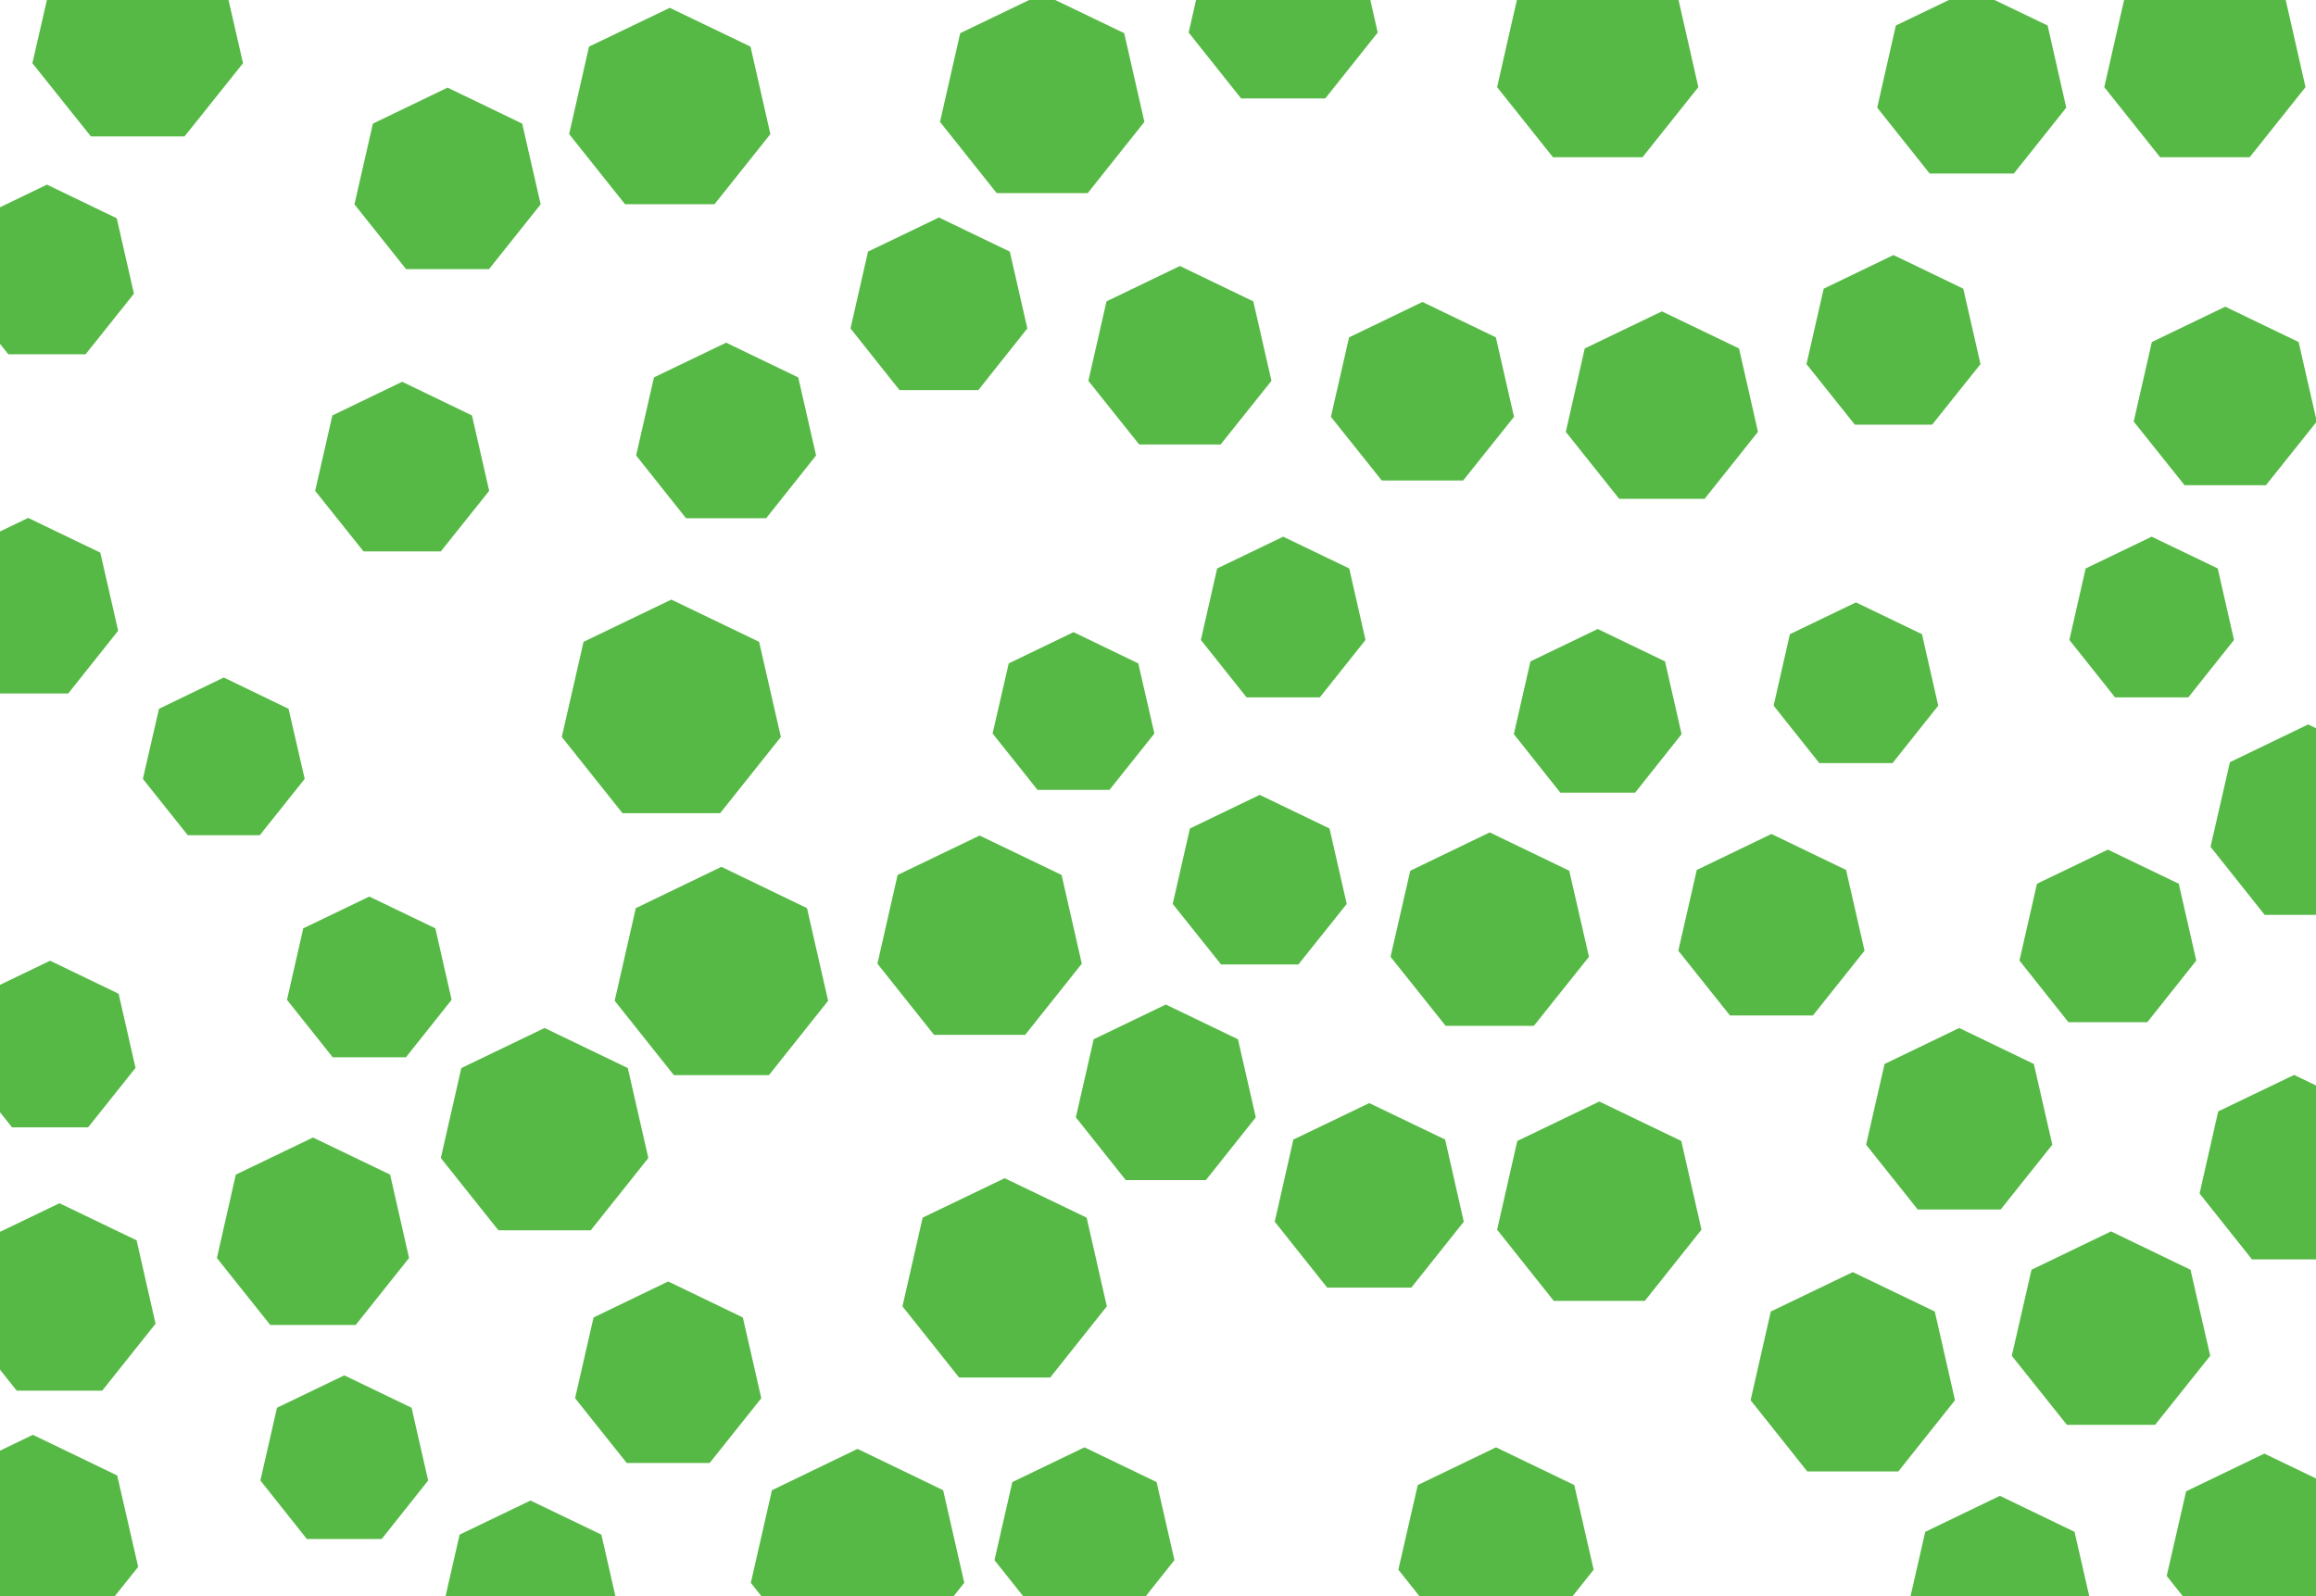<svg id="visual" viewBox="0 0 1480 1020" width="1480" height="1020" xmlns="http://www.w3.org/2000/svg" xmlns:xlink="http://www.w3.org/1999/xlink" version="1.1"><rect width="1480" height="1020" fill="#ffffff"></rect><g><g transform="translate(429 455)"><path d="M0 -71.8L56.1 -44.8L70 16L31.2 64.7L-31.2 64.7L-70 16L-56.1 -44.8Z" fill="#56B945"></path></g><g transform="translate(143 486)"><path d="M0 -53L41.4 -33L51.7 11.8L23 47.8L-23 47.8L-51.7 11.8L-41.4 -33Z" fill="#56B945"></path></g><g transform="translate(30 175)"><path d="M0 -57L44.6 -35.5L55.6 12.7L24.7 51.4L-24.7 51.4L-55.6 12.7L-44.6 -35.5Z" fill="#56B945"></path></g><g transform="translate(220 934)"><path d="M0 -55L43 -34.3L53.6 12.2L23.9 49.6L-23.9 49.6L-53.6 12.2L-43 -34.3Z" fill="#56B945"></path></g><g transform="translate(1062 262)"><path d="M0 -63L49.3 -39.3L61.4 14L27.3 56.8L-27.3 56.8L-61.4 14L-49.3 -39.3Z" fill="#56B945"></path></g><g transform="translate(693 984)"><path d="M0 -59L46.1 -36.8L57.5 13.1L25.6 53.2L-25.6 53.2L-57.5 13.1L-46.1 -36.8Z" fill="#56B945"></path></g><g transform="translate(1422 256)"><path d="M0 -60L46.9 -37.4L58.5 13.4L26 54.1L-26 54.1L-58.5 13.4L-46.9 -37.4Z" fill="#56B945"></path></g><g transform="translate(286 117)"><path d="M0 -61L47.7 -38L59.5 13.6L26.5 55L-26.5 55L-59.5 13.6L-47.7 -38Z" fill="#56B945"></path></g><g transform="translate(642 820)"><path d="M0 -67L52.4 -41.8L65.3 14.9L29.1 60.4L-29.1 60.4L-65.3 14.9L-52.4 -41.8Z" fill="#56B945"></path></g><g transform="translate(1252 718)"><path d="M0 -61L47.7 -38L59.5 13.6L26.5 55L-26.5 55L-59.5 13.6L-47.7 -38Z" fill="#56B945"></path></g><g transform="translate(1021 41)"><path d="M0 -66L51.6 -41.2L64.3 14.7L28.6 59.5L-28.6 59.5L-64.3 14.7L-51.6 -41.2Z" fill="#56B945"></path></g><g transform="translate(1186 439)"><path d="M0 -54L42.2 -33.7L52.6 12L23.4 48.7L-23.4 48.7L-52.6 12L-42.2 -33.7Z" fill="#56B945"></path></g><g transform="translate(1184 880)"><path d="M0 -67L52.4 -41.8L65.3 14.9L29.1 60.4L-29.1 60.4L-65.3 14.9L-52.4 -41.8Z" fill="#56B945"></path></g><g transform="translate(805 565)"><path d="M0 -57L44.6 -35.5L55.6 12.7L24.7 51.4L-24.7 51.4L-55.6 12.7L-44.6 -35.5Z" fill="#56B945"></path></g><g transform="translate(236 627)"><path d="M0 -54L42.2 -33.7L52.6 12L23.4 48.7L-23.4 48.7L-52.6 12L-42.2 -33.7Z" fill="#56B945"></path></g><g transform="translate(956 989)"><path d="M0 -64L50 -39.9L62.4 14.2L27.8 57.7L-27.8 57.7L-62.4 14.2L-50 -39.9Z" fill="#56B945"></path></g><g transform="translate(875 767)"><path d="M0 -62L48.5 -38.7L60.4 13.8L26.9 55.9L-26.9 55.9L-60.4 13.8L-48.5 -38.7Z" fill="#56B945"></path></g><g transform="translate(461 624)"><path d="M0 -70L54.7 -43.6L68.2 15.6L30.4 63.1L-30.4 63.1L-68.2 15.6L-54.7 -43.6Z" fill="#56B945"></path></g><g transform="translate(626 601)"><path d="M0 -67L52.4 -41.8L65.3 14.9L29.1 60.4L-29.1 60.4L-65.3 14.9L-52.4 -41.8Z" fill="#56B945"></path></g><g transform="translate(257 301)"><path d="M0 -57L44.6 -35.5L55.6 12.7L24.7 51.4L-24.7 51.4L-55.6 12.7L-44.6 -35.5Z" fill="#56B945"></path></g><g transform="translate(1409 41)"><path d="M0 -66L51.6 -41.2L64.3 14.7L28.6 59.5L-28.6 59.5L-64.3 14.7L-51.6 -41.2Z" fill="#56B945"></path></g><g transform="translate(686 457)"><path d="M0 -53L41.4 -33L51.7 11.8L23 47.8L-23 47.8L-51.7 11.8L-41.4 -33Z" fill="#56B945"></path></g><g transform="translate(88 25)"><path d="M0 -69L53.9 -43L67.3 15.4L29.9 62.2L-29.9 62.2L-67.3 15.4L-53.9 -43Z" fill="#56B945"></path></g><g transform="translate(1347 601)"><path d="M0 -58L45.3 -36.2L56.5 12.9L25.2 52.3L-25.2 52.3L-56.5 12.9L-45.3 -36.2Z" fill="#56B945"></path></g><g transform="translate(464 278)"><path d="M0 -59L46.1 -36.8L57.5 13.1L25.6 53.2L-25.6 53.2L-57.5 13.1L-46.1 -36.8Z" fill="#56B945"></path></g><g transform="translate(666 63)"><path d="M0 -67L52.4 -41.8L65.3 14.9L29.1 60.4L-29.1 60.4L-65.3 14.9L-52.4 -41.8Z" fill="#56B945"></path></g><g transform="translate(1022 771)"><path d="M0 -67L52.4 -41.8L65.3 14.9L29.1 60.4L-29.1 60.4L-65.3 14.9L-52.4 -41.8Z" fill="#56B945"></path></g><g transform="translate(1260 55)"><path d="M0 -62L48.5 -38.7L60.4 13.8L26.9 55.9L-26.9 55.9L-60.4 13.8L-48.5 -38.7Z" fill="#56B945"></path></g><g transform="translate(427 880)"><path d="M0 -61L47.7 -38L59.5 13.6L26.5 55L-26.5 55L-59.5 13.6L-47.7 -38Z" fill="#56B945"></path></g><g transform="translate(1021 457)"><path d="M0 -55L43 -34.3L53.6 12.2L23.9 49.6L-23.9 49.6L-53.6 12.2L-43 -34.3Z" fill="#56B945"></path></g><g transform="translate(1349 852)"><path d="M0 -65L50.8 -40.5L63.4 14.5L28.2 58.6L-28.2 58.6L-63.4 14.5L-50.8 -40.5Z" fill="#56B945"></path></g><g transform="translate(754 230)"><path d="M0 -60L46.9 -37.4L58.5 13.4L26 54.1L-26 54.1L-58.5 13.4L-46.9 -37.4Z" fill="#56B945"></path></g><g transform="translate(1210 220)"><path d="M0 -57L44.6 -35.5L55.6 12.7L24.7 51.4L-24.7 51.4L-55.6 12.7L-44.6 -35.5Z" fill="#56B945"></path></g><g transform="translate(820 397)"><path d="M0 -54L42.2 -33.7L52.6 12L23.4 48.7L-23.4 48.7L-52.6 12L-42.2 -33.7Z" fill="#56B945"></path></g><g transform="translate(1475 527)"><path d="M0 -64L50 -39.9L62.4 14.2L27.8 57.7L-27.8 57.7L-62.4 14.2L-50 -39.9Z" fill="#56B945"></path></g><g transform="translate(32 670)"><path d="M0 -56L43.8 -34.9L54.6 12.5L24.3 50.5L-24.3 50.5L-54.6 12.5L-43.8 -34.9Z" fill="#56B945"></path></g><g transform="translate(1447 993)"><path d="M0 -64L50 -39.9L62.4 14.2L27.8 57.7L-27.8 57.7L-62.4 14.2L-50 -39.9Z" fill="#56B945"></path></g><g transform="translate(600 197)"><path d="M0 -58L45.3 -36.2L56.5 12.9L25.2 52.3L-25.2 52.3L-56.5 12.9L-45.3 -36.2Z" fill="#56B945"></path></g><g transform="translate(18 390)"><path d="M0 -59L46.1 -36.8L57.5 13.1L25.6 53.2L-25.6 53.2L-57.5 13.1L-46.1 -36.8Z" fill="#56B945"></path></g><g transform="translate(428 71)"><path d="M0 -66L51.6 -41.2L64.3 14.7L28.6 59.5L-28.6 59.5L-64.3 14.7L-51.6 -41.2Z" fill="#56B945"></path></g><g transform="translate(21 986)"><path d="M0 -69L53.9 -43L67.3 15.4L29.9 62.2L-29.9 62.2L-67.3 15.4L-53.9 -43Z" fill="#56B945"></path></g><g transform="translate(1375 397)"><path d="M0 -54L42.2 -33.7L52.6 12L23.4 48.7L-23.4 48.7L-52.6 12L-42.2 -33.7Z" fill="#56B945"></path></g><g transform="translate(1466 749)"><path d="M0 -62L48.5 -38.7L60.4 13.8L26.9 55.9L-26.9 55.9L-60.4 13.8L-48.5 -38.7Z" fill="#56B945"></path></g><g transform="translate(1278 1017)"><path d="M0 -61L47.7 -38L59.5 13.6L26.5 55L-26.5 55L-59.5 13.6L-47.7 -38Z" fill="#56B945"></path></g><g transform="translate(952 597)"><path d="M0 -65L50.8 -40.5L63.4 14.5L28.2 58.6L-28.2 58.6L-63.4 14.5L-50.8 -40.5Z" fill="#56B945"></path></g><g transform="translate(200 790)"><path d="M0 -63L49.3 -39.3L61.4 14L27.3 56.8L-27.3 56.8L-61.4 14L-49.3 -39.3Z" fill="#56B945"></path></g><g transform="translate(820 7)"><path d="M0 -62L48.5 -38.7L60.4 13.8L26.9 55.9L-26.9 55.9L-60.4 13.8L-48.5 -38.7Z" fill="#56B945"></path></g><g transform="translate(909 253)"><path d="M0 -60L46.9 -37.4L58.5 13.4L26 54.1L-26 54.1L-58.5 13.4L-46.9 -37.4Z" fill="#56B945"></path></g><g transform="translate(339 1017)"><path d="M0 -58L45.3 -36.2L56.5 12.9L25.2 52.3L-25.2 52.3L-56.5 12.9L-45.3 -36.2Z" fill="#56B945"></path></g><g transform="translate(1132 594)"><path d="M0 -61L47.7 -38L59.5 13.6L26.5 55L-26.5 55L-59.5 13.6L-47.7 -38Z" fill="#56B945"></path></g><g transform="translate(745 701)"><path d="M0 -59L46.1 -36.8L57.5 13.1L25.6 53.2L-25.6 53.2L-57.5 13.1L-46.1 -36.8Z" fill="#56B945"></path></g><g transform="translate(38 832)"><path d="M0 -63L49.3 -39.3L61.4 14L27.3 56.8L-27.3 56.8L-61.4 14L-49.3 -39.3Z" fill="#56B945"></path></g><g transform="translate(548 996)"><path d="M0 -70L54.7 -43.6L68.2 15.6L30.4 63.1L-30.4 63.1L-68.2 15.6L-54.7 -43.6Z" fill="#56B945"></path></g><g transform="translate(348 725)"><path d="M0 -68L53.2 -42.4L66.3 15.1L29.5 61.3L-29.5 61.3L-66.3 15.1L-53.2 -42.4Z" fill="#56B945"></path></g></g></svg>